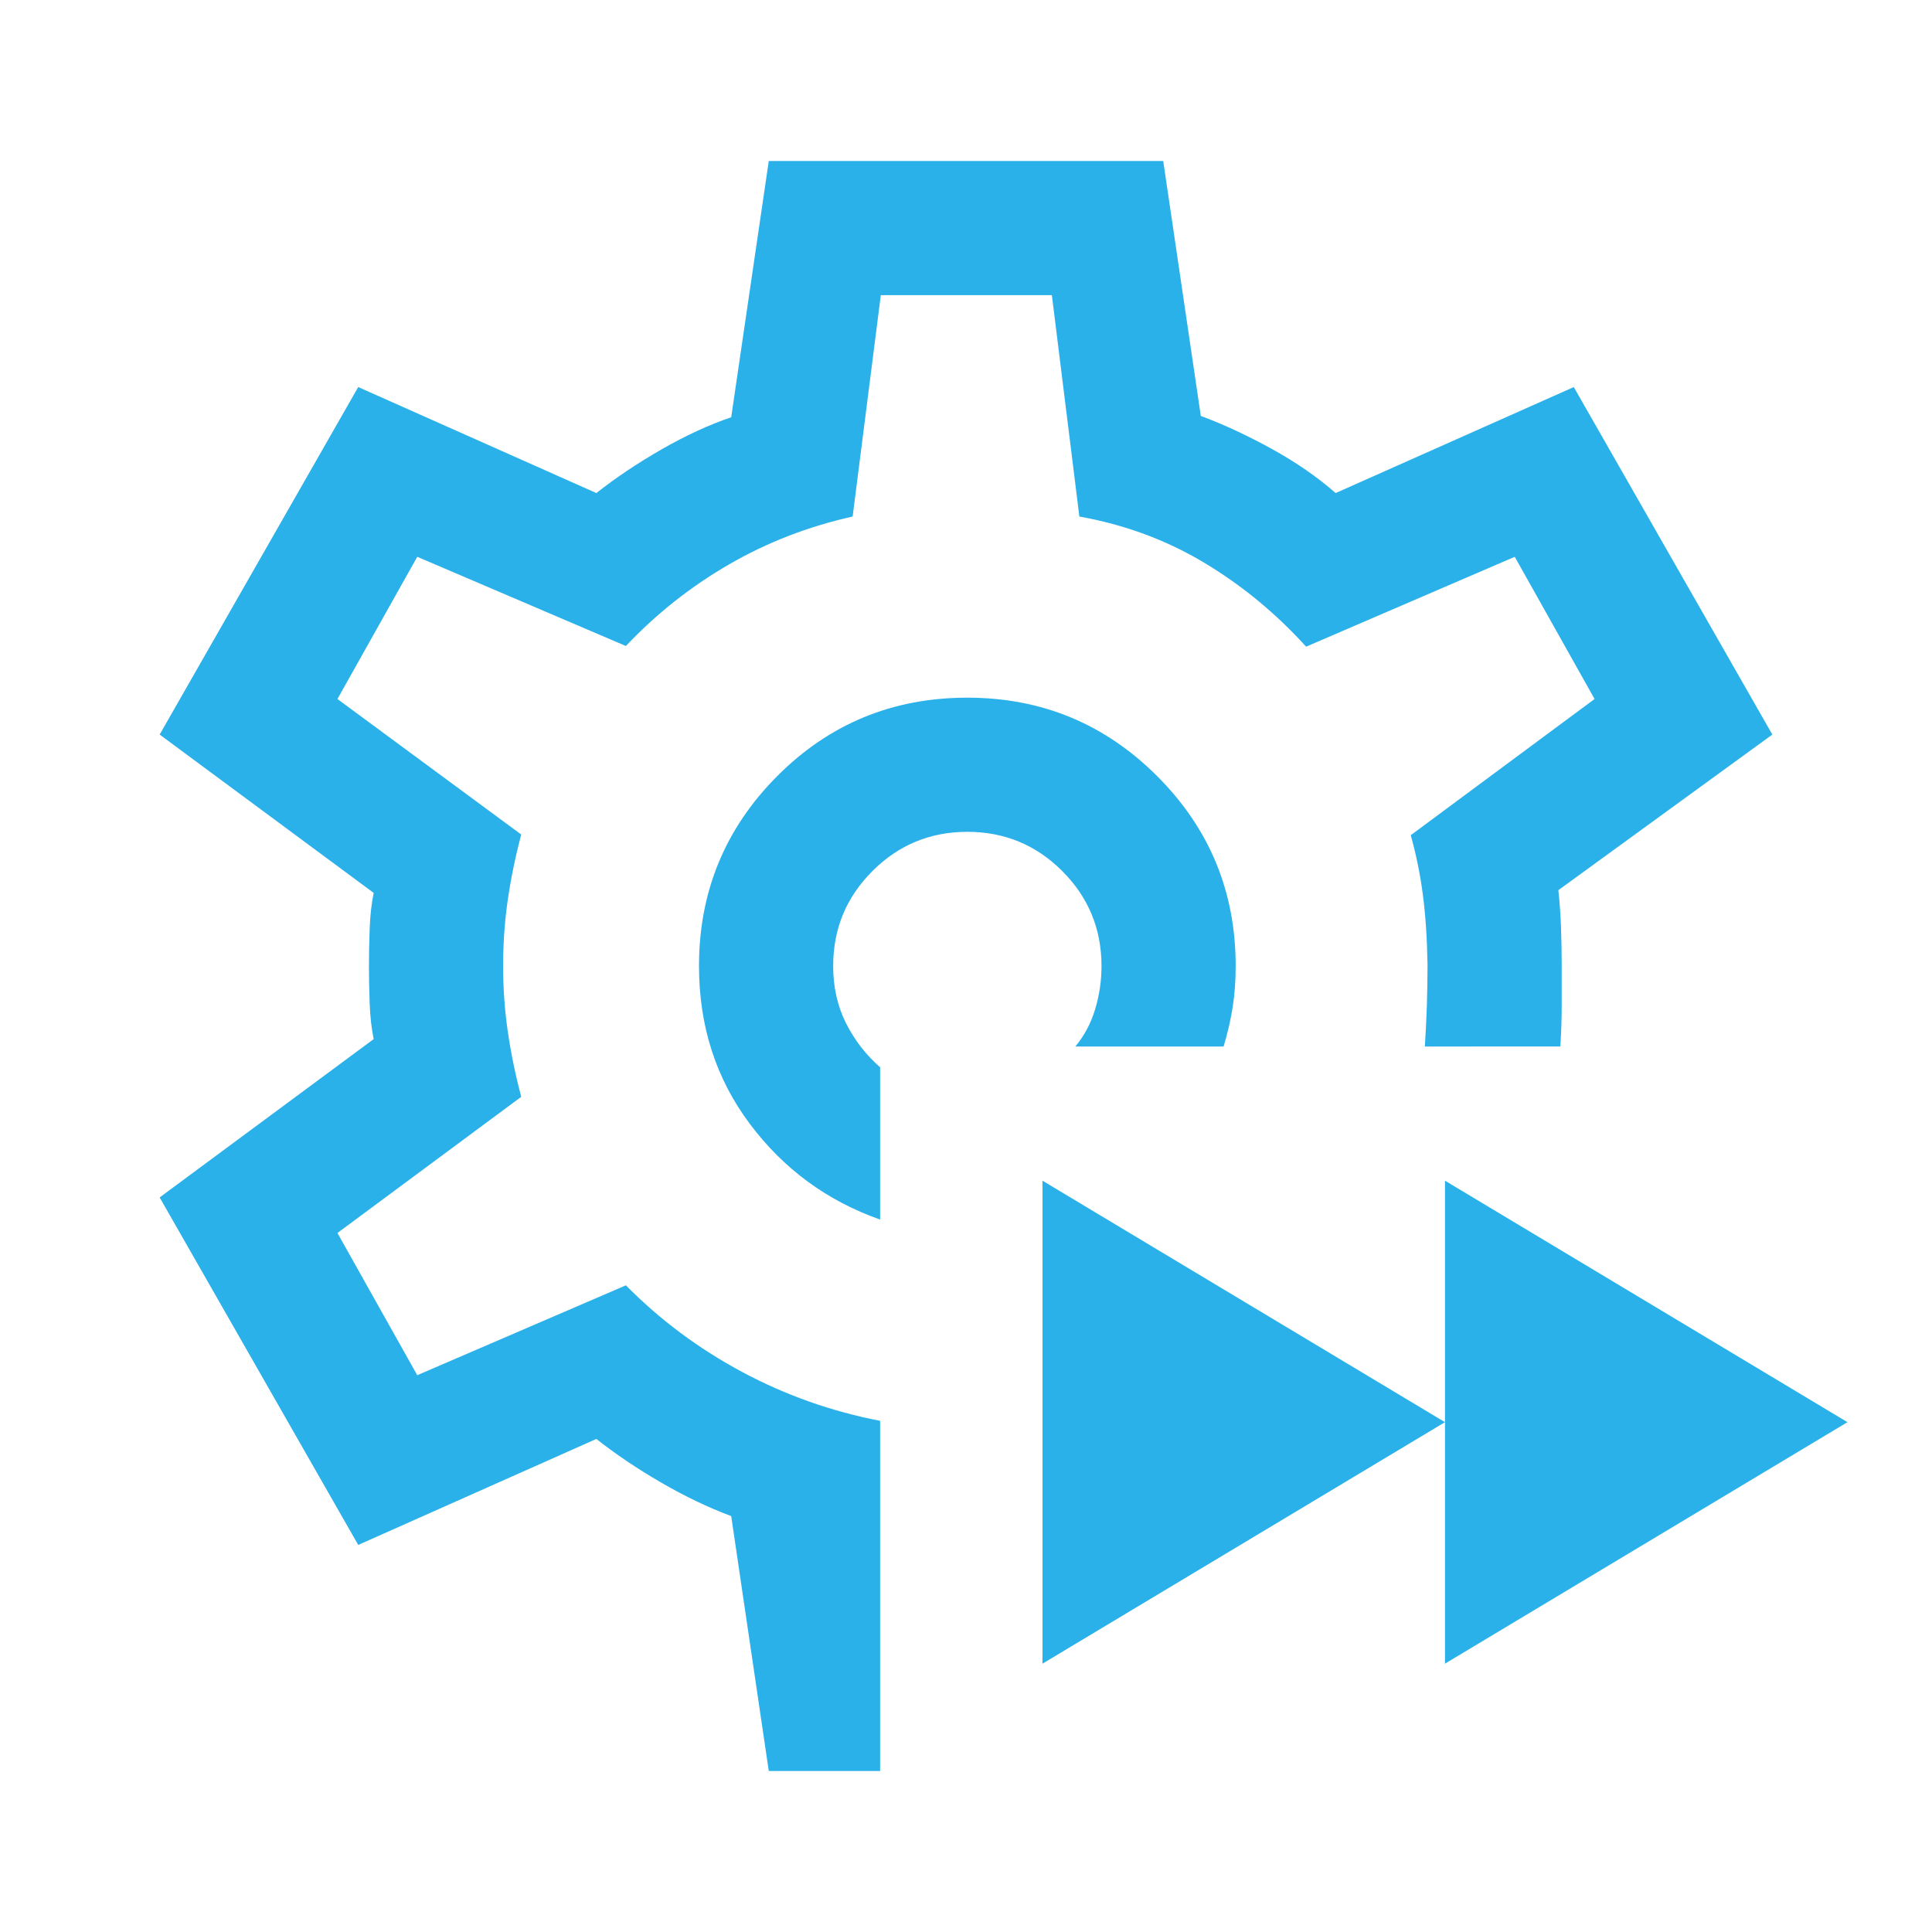 <svg xmlns="http://www.w3.org/2000/svg" height="40px" viewBox="0 -960 960 960" width="40px" fill="#2ab1eaff"><path d="M718-133.33v-240l200 120-200 120Zm-200 0v-240l200 120-200 120ZM480-480ZM382-80l-18.67-126.67q-17-6.33-34.83-16.66-17.83-10.34-32.17-21.67L178-192.33 79.33-365l106.34-78.67q-1.67-8.33-2-18.16-.34-9.84-.34-18.17 0-8.33.34-18.17.33-9.83 2-18.16L79.33-595 178-767.67 296.33-715q14.34-11.33 32.34-21.67 18-10.33 34.66-16L382-880h196l18.67 126.67q17 6.33 35.16 16.33 18.17 10 31.84 22L782-767.67 880.67-595l-106.34 77.33q1 9 1.34 18.84.33 9.83.33 18.16v20.34q0 9.66-.67 20.33H708q.67-10.67 1-20.33.33-9.67.33-20.34-.33-19.66-2.33-34.83-2-15.17-6-29.5l91.33-67.67-39.66-70.66L649-638.67q-22.67-25-50.83-41.83-28.17-16.83-61.84-22.83l-13.66-110h-85l-14 110q-33 7.33-61.5 23.83T311-639l-103.67-44.33-39.66 70.66L259-545.33Q254.67-529 252.33-513 250-497 250-480q0 16.67 2.33 32.67 2.34 16 6.67 32.33l-91.33 67.67 39.66 70.66L311-321.33q25.33 25.66 57.67 43Q401-261 437.33-254v174H382Zm55.33-274v-75.67q-10.66-9.33-17-22Q414-464.33 414-480q0-27.67 19.5-47.17t47.17-19.5q27.66 0 47.16 19.5 19.5 19.5 19.5 47.17 0 11-3.16 21.5Q541-448 534.33-440H608q3-10 4.5-19.5T614-480q0-55.33-39-94.33t-94.33-39q-55.67 0-94.5 39-38.84 39-38.84 94.33 0 44.67 25.17 78.33Q397.67-368 437.33-354Z"/></svg>
